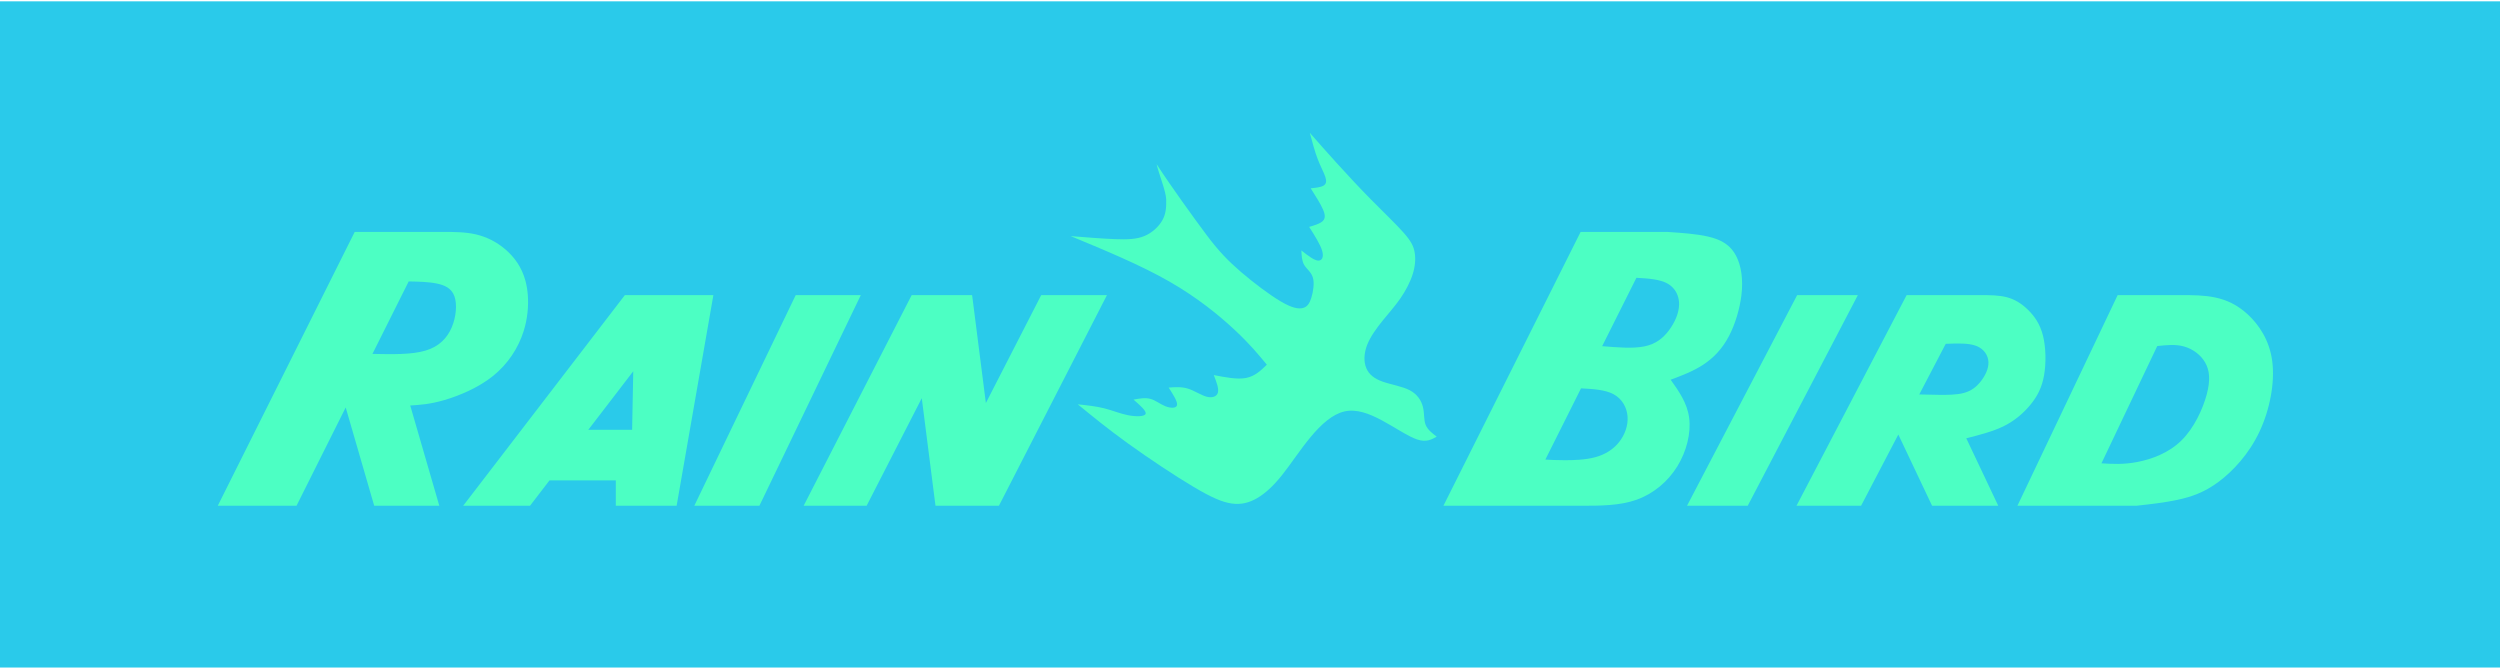 <?xml version="1.0" encoding="UTF-8"?>
<!DOCTYPE svg PUBLIC "-//W3C//DTD SVG 1.1//EN" "http://www.w3.org/Graphics/SVG/1.1/DTD/svg11.dtd">
<!-- Creator: CorelDRAW (Versión de evaluación) -->
<svg xmlns="http://www.w3.org/2000/svg" xml:space="preserve" width="1000px" height="267px" version="1.1" style="shape-rendering:geometricPrecision; text-rendering:geometricPrecision; image-rendering:optimizeQuality; fill-rule:evenodd; clip-rule:evenodd"
viewBox="0 0 1000 267"
 xmlns:xlink="http://www.w3.org/1999/xlink"
 xmlns:xodm="http://www.corel.com/coreldraw/odm/2003">
 <defs>
  <style type="text/css">
   <![CDATA[
    .fil0 {fill:#2ACAEA}
    .fil1 {fill:#4cffc3}
   ]]>
  </style>
 </defs>
 <g id="Capa_x0020_1">
  <rect class="fil0" y="0.53" width="1000" height="266.93"/>
  <path class="fil1" d="M847.06 118.05l-40.09 84.25 25.54 0 22.04 0c5.63,-0.62 11.27,-1.24 16.65,-2.41 5.39,-1.18 10.54,-2.91 16.28,-7.19 5.74,-4.28 12.08,-11.1 16.28,-19.96 4.19,-8.85 6.25,-19.74 5.14,-28.25 -1.11,-8.5 -5.39,-14.62 -9.69,-18.63 -4.31,-4.01 -8.64,-5.91 -13.08,-6.86 -4.44,-0.95 -8.98,-0.95 -13.53,-0.95l-25.54 0zm25.47 58.18c-5.14,5.04 -11.97,7.48 -17.57,8.56 -5.61,1.08 -9.99,0.81 -14.38,0.54l22.32 -46.91c3.66,-0.39 7.33,-0.79 10.75,0.18 3.43,0.97 6.63,3.3 8.41,6.41 1.79,3.11 2.17,7.01 0.63,12.78 -1.55,5.77 -5.01,13.41 -10.16,18.44z"/>
  <path class="fil1" d="M762.65 118.05l-44.05 84.25 25.83 0 14.9 -28.49 13.5 28.49 26.47 0 -12.79 -26.99c5.39,-1.36 10.78,-2.73 15.23,-4.97 4.44,-2.24 7.94,-5.37 10.59,-8.64 2.64,-3.27 4.43,-6.68 5.29,-11.54 0.85,-4.85 0.77,-11.14 -0.42,-15.87 -1.18,-4.73 -3.48,-7.89 -5.98,-10.34 -2.49,-2.45 -5.2,-4.17 -8.43,-5.04 -3.23,-0.86 -6.98,-0.86 -10.73,-0.86l-3.58 0 -25.83 0zm22.89 39.13c-2.93,0.79 -6.77,0.79 -9.89,0.76 -3.12,-0.03 -5.53,-0.09 -7.94,-0.16l10.58 -20.25c4.55,-0.18 9.1,-0.36 12.21,0.83 3.1,1.2 4.77,3.78 4.88,6.49 0.1,2.71 -1.36,5.54 -3.11,7.75 -1.75,2.21 -3.79,3.79 -6.73,4.58z"/>
  <polygon class="fil1" points="718.86,118.05 674.81,202.3 699.09,202.3 743.14,118.05 "/>
  <path class="fil1" d="M675.67 167.2c-0.77,-5.99 -4.09,-10.65 -7.41,-15.31 4.47,-1.67 8.93,-3.34 12.96,-5.97 4.03,-2.63 7.62,-6.22 10.41,-11.57 2.44,-4.69 4.27,-10.74 4.94,-16.3 0.09,-0.78 0.17,-1.55 0.21,-2.3 0.38,-6.15 -0.84,-11.34 -3.17,-14.81 -2.33,-3.48 -5.76,-5.24 -10.38,-6.31 -4.63,-1.07 -10.43,-1.47 -16.23,-1.86l-3.25 0 -31.51 0 -12.66 25.28 -42.21 84.25 31.52 0 23.51 0c7.74,0 15.48,0 22.23,-2.41 6.75,-2.41 12.5,-7.23 16.27,-13.31 3.76,-6.07 5.54,-13.39 4.77,-19.38zm-43.26 -11.86c4.84,0.26 9.68,0.53 13.05,2.37 3.38,1.84 5.28,5.25 5.56,8.84 0.28,3.59 -1.06,7.34 -3.36,10.25 -2.3,2.92 -5.54,4.99 -9.55,6.08 -4.01,1.09 -8.77,1.21 -12.22,1.2 -3.46,0 -5.61,-0.13 -7.75,-0.25l14.27 -28.49zm8.45 -16.87l10.23 -20.42 3.47 -6.93c4.63,0.27 9.26,0.54 12.38,2.27 1.95,1.08 3.32,2.72 4.06,4.66 0.44,1.17 0.66,2.44 0.64,3.76 -0.06,3.51 -1.79,7.32 -4.12,10.4 -2.32,3.08 -5.24,5.43 -9.78,6.35 -4.54,0.93 -10.71,0.42 -16.88,-0.09z"/>
  <path class="fil1" d="M487.17 156.99c-0.41,1.65 -2.28,2.28 -4.52,1.69 -2.23,-0.59 -4.85,-2.41 -7.44,-3.22 -2.59,-0.81 -5.17,-0.62 -7.74,-0.43 1.79,2.79 3.59,5.59 3.35,6.97 -0.23,1.37 -2.5,1.34 -4.58,0.53 -2.08,-0.81 -3.96,-2.4 -6.06,-2.98 -2.11,-0.57 -4.44,-0.14 -6.77,0.29 2.63,2.29 5.26,4.57 4.82,5.71 -0.44,1.15 -3.94,1.15 -7.14,0.51 -3.2,-0.64 -6.1,-1.91 -9.37,-2.73 -3.28,-0.83 -6.94,-1.22 -10.61,-1.6 6.02,4.92 12.03,9.84 20.22,15.74 8.18,5.9 18.55,12.79 25.9,17.16 7.34,4.38 11.68,6.24 15.44,6.77 3.77,0.53 6.96,-0.27 10.18,-2.14 3.21,-1.87 6.43,-4.8 9.96,-9.21 3.52,-4.42 7.34,-10.33 11.51,-15.32 4.16,-4.99 8.67,-9.06 13.45,-10.15 4.78,-1.09 9.82,0.79 14.98,3.56 5.16,2.76 10.42,6.41 14.09,7.64 3.67,1.23 5.76,0.06 7.84,-1.12 -1.85,-1.41 -3.69,-2.82 -4.45,-4.79 -0.75,-1.98 -0.43,-4.51 -1.05,-7.05 -0.62,-2.54 -2.19,-5.08 -5.23,-6.69 -3.04,-1.61 -7.55,-2.28 -10.88,-3.47 -3.34,-1.18 -5.5,-2.87 -6.55,-5.39 -1.05,-2.51 -0.99,-5.84 0.31,-9.23 1.31,-3.39 3.85,-6.85 6.33,-9.91 2.48,-3.06 4.89,-5.73 7.01,-8.79 2.11,-3.06 3.92,-6.51 4.92,-9.7 1,-3.18 1.2,-6.09 0.79,-8.58 -0.4,-2.49 -1.41,-4.55 -4.4,-7.95 -3,-3.4 -7.98,-8.13 -12.92,-13.14 -4.95,-5.01 -9.85,-10.31 -13.95,-14.83 -4.1,-4.52 -7.39,-8.26 -10.68,-12.01 0.98,3.71 1.97,7.41 3.13,10.46 1.17,3.05 2.51,5.44 3.08,7.19 0.56,1.74 0.36,2.83 -0.75,3.48 -1.1,0.65 -3.1,0.86 -5.1,1.07 1.99,3.14 3.98,6.27 4.94,8.53 0.96,2.25 0.9,3.62 -0.2,4.63 -1.1,1 -3.23,1.64 -5.36,2.27 2.26,3.57 4.52,7.14 5.22,9.66 0.7,2.53 -0.16,4.02 -1.81,3.81 -1.65,-0.22 -4.09,-2.13 -6.53,-4.05 0.09,2.1 0.18,4.19 1.14,5.82 0.97,1.64 2.82,2.8 3.47,5.08 0.65,2.27 0.11,5.65 -0.62,8 -0.73,2.35 -1.65,3.68 -3.4,4.13 -1.75,0.45 -4.31,0.02 -8.78,-2.6 -4.47,-2.62 -10.83,-7.42 -15.93,-11.79 -5.1,-4.38 -8.94,-8.32 -13.85,-14.89 -4.91,-6.57 -13.97,-19.08 -19.95,-28.28 1.03,4.32 3.75,10.88 3.84,14.07 0.08,3.19 -0.09,5.79 -1.5,8.33 -1.41,2.55 -4.06,5.05 -7.2,6.36 -3.13,1.31 -6.77,1.44 -11.77,1.25 -4.99,-0.19 -11.35,-0.7 -17.71,-1.21 14,5.81 28,11.61 39.37,18.12 11.37,6.5 20.12,13.71 26.19,19.38 6.07,5.67 9.47,9.8 12.88,13.93 -2.37,2.31 -4.74,4.61 -8.28,5.3 -3.53,0.7 -8.24,-0.23 -12.94,-1.15 1.04,2.66 2.07,5.32 1.66,6.96z"/>
  <polygon class="fil1" points="368.71,159.27 374.01,200.85 374.2,202.3 399.57,202.3 442.78,118.05 416.48,118.05 394.35,161.21 389.05,119.63 388.84,118.05 364.67,118.05 321.46,202.3 346.65,202.3 "/>
  <polygon class="fil1" points="318.28,118.05 277.72,202.3 303.76,202.3 344.32,118.05 "/>
  <path class="fil1" d="M253.3 148.5l-0.45 23.42 -17.53 0 17.98 -23.42zm-3.36 -30.45l-64.67 84.25 26.74 0 7.79 -10.15 26.52 0 0 10.15 24.33 0 14.7 -84.25 -35.41 0z"/>
  <path class="fil1" d="M197.14 150.44c5.93,-4.75 10.15,-11.11 12.32,-17.99 1.51,-4.8 2.01,-9.84 1.67,-14.4 -0.15,-1.97 -0.46,-3.84 -0.91,-5.57 -1.51,-5.72 -4.61,-9.78 -8.15,-12.79 -3.54,-3.01 -7.51,-4.96 -11.74,-5.94 -4.23,-0.98 -8.72,-0.98 -13.2,-0.98l-35.25 0 -54.77 109.53 31.5 0 19.67 -39.32 11.4 39.32 26.04 0 -11.63 -40.1c3.94,-0.24 7.89,-0.49 13.68,-2.18 5.79,-1.7 13.43,-4.83 19.37,-9.58zm-48.16 -8.88l14.5 -28.99c4,0.08 7.99,0.16 11.29,0.85 3.3,0.69 5.91,1.98 7.01,5.12 1.11,3.15 0.71,8.15 -1.08,12.38 -1.8,4.23 -4.98,7.68 -10.5,9.32 -5.52,1.65 -13.37,1.49 -21.22,1.32z"/>
 </g>
</svg>
